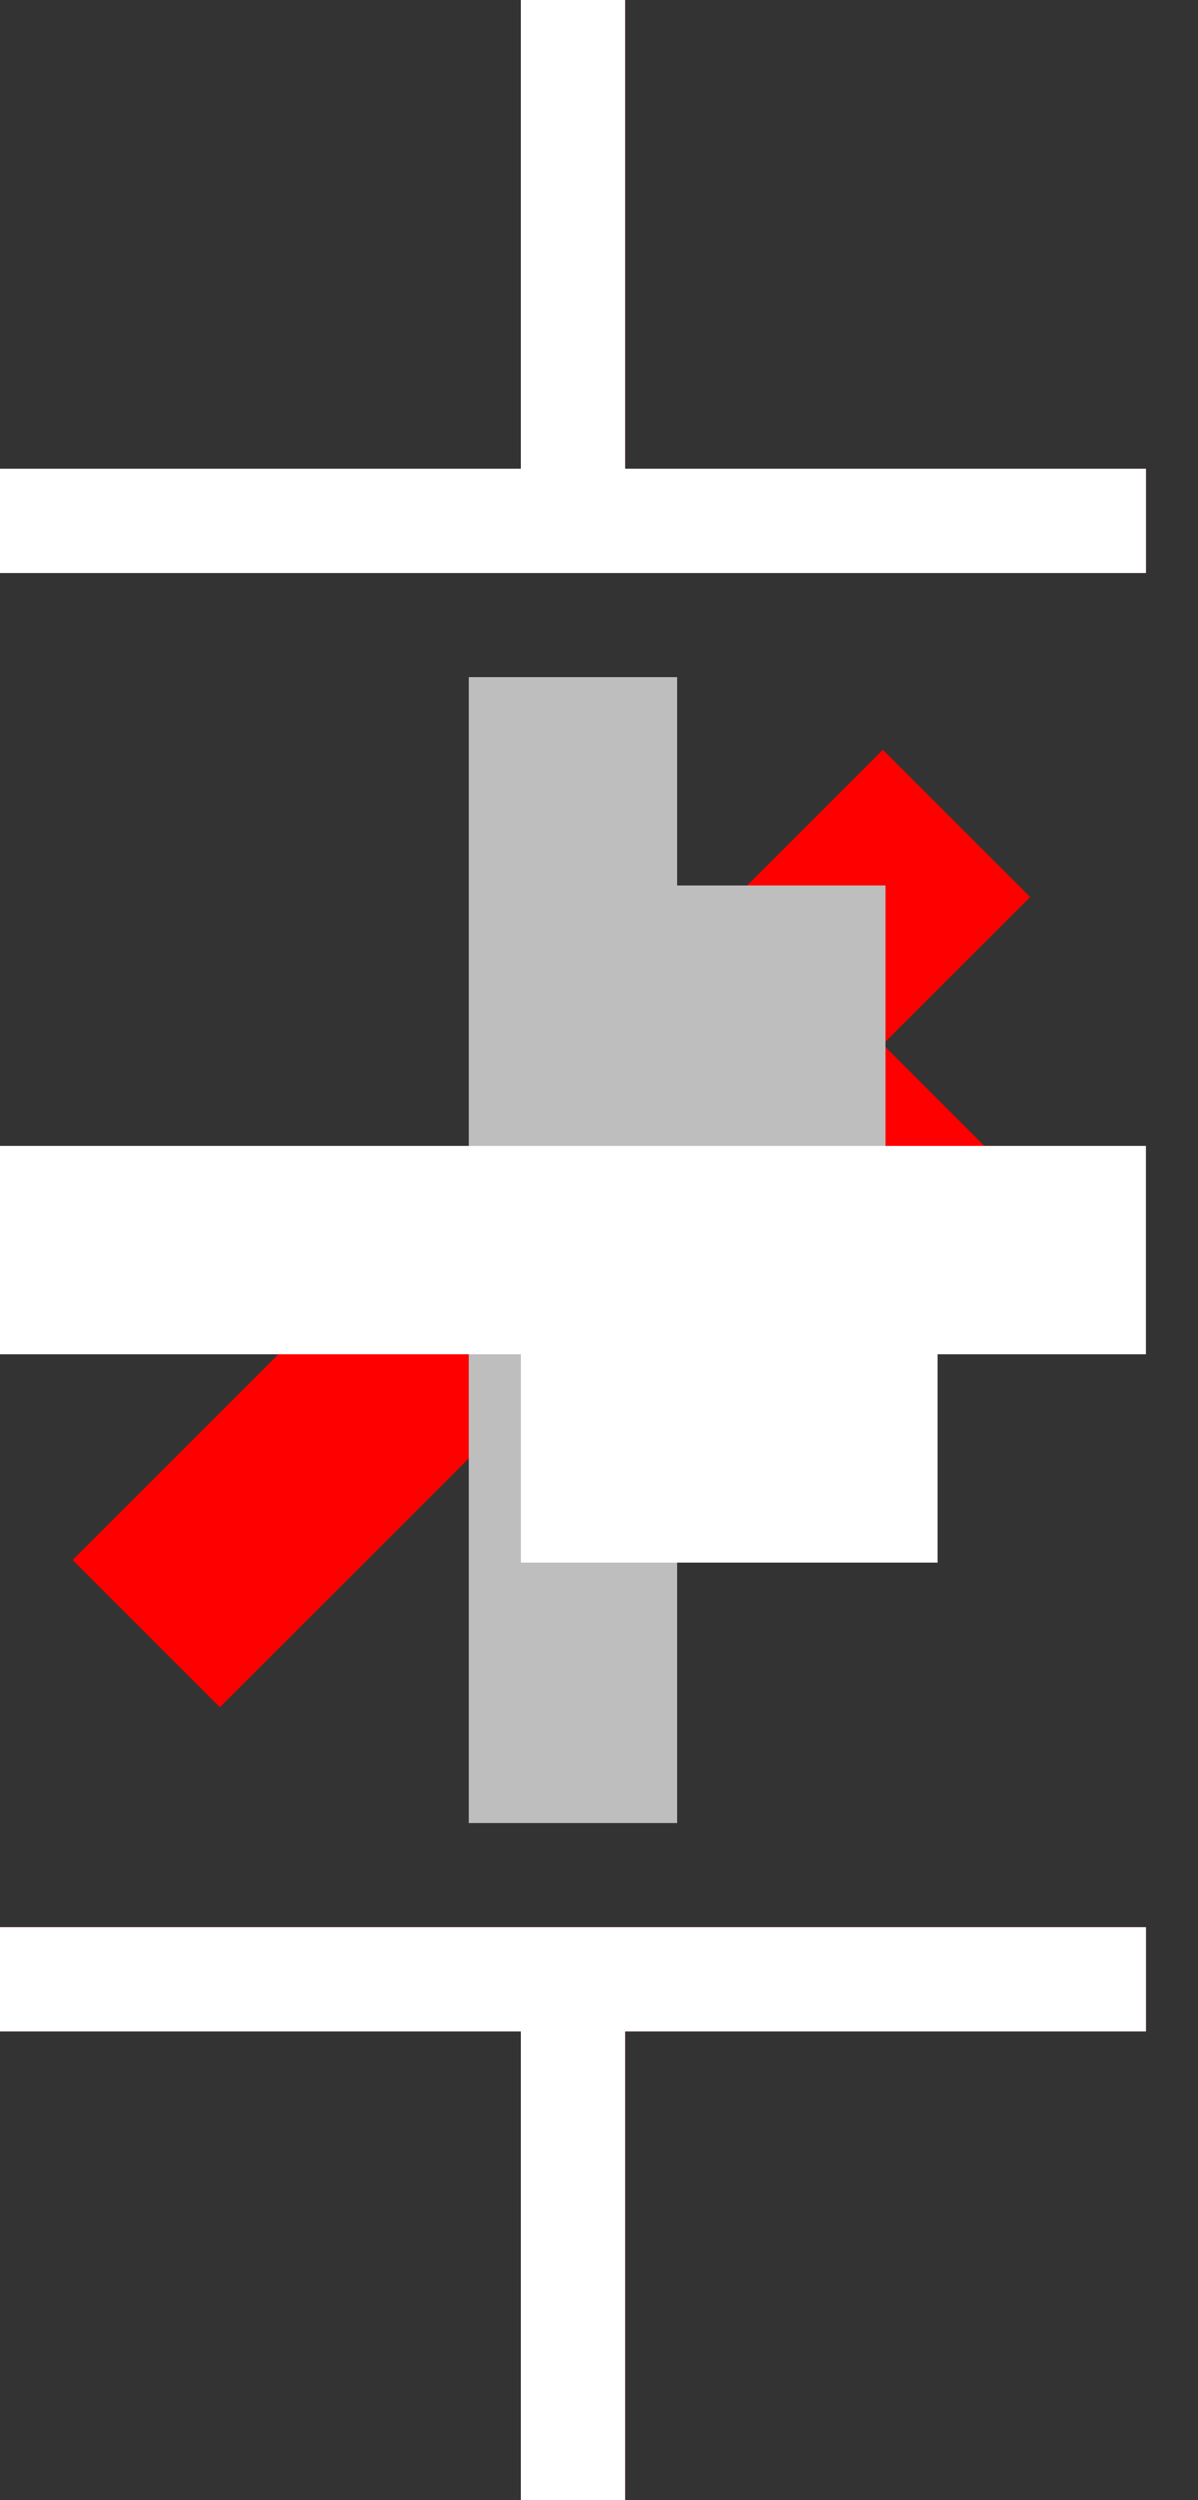 <svg width="23" height="48" viewBox="0 0 23 48" fill="none" xmlns="http://www.w3.org/2000/svg">
<rect x="0" y="0" width="23" height="48" fill="#333333" stroke="none"/>
<g class="fault inactive" reference="QF-ALARM">
	<g class="animation-display">
		<path id="Vector_4" d="M0 37H22V39H12L12 47.347V48H10V47.347L10 39H0V37Z" fill="#FF0000"/>
	<g class="animation-fail">
		<path id="Vector_5" d="M1.393 29.95L16.949 14.394L19.778 17.222L16.949 20.05L19.778 22.879L14.121 28.536L11.292 25.707L7.757 29.243L4.221 32.778L1.393 29.95Z" fill="#FF0000"/>
	</g>
		<path id="Vector_6" d="M22 11H0V9H10V0.653V0H12V0.653V9H22V11Z" fill="#FF0000"/>
	</g>
	
	 <g id="o" class='animation-hide'>
     <g class="fault inactive" reference="QF-ON">
     <g class="animation-display">	
		<path id="Vector" d="M22 11H0V9H10V0.653V0H12V0.653V9H22V11Z" fill="#BEBEBE"/>
		<path id="Vector_2" d="M0 37H22V39H12L12 47.347V48H10V47.347L10 39H0V37Z" fill="#BEBEBE"/>
		<path id="Vector_3" d="M9 35V13H13V17H17V25H13V30V35H9Z" fill="#BEBEBE"/>
	</g>
	</g>
	</g>
	
	<g id="oo" class='animation-hide'>
    <g class="fault inactive" reference="QF-ON">
    <g class="qf-hide">
		<path id="Vector_4" d="M0 37H22V39H12L12 47.347V48H10V47.347L10 39H0V37Z" fill="white"/>
		<path id="Vector_5" d="M0 22H22V26H18V30H10V26H5H0V22Z" fill="white"/>
		<path id="Vector_6" d="M22 11H0V9H10V0.653V0H12V0.653V9H22V11Z" fill="white"/>
	</g>
	</g>
	</g>
</g>
</svg>

	
	
	
	
	
	
	
	
	
	
	
	
	
	
	
	
	
	
	
	
	
	

